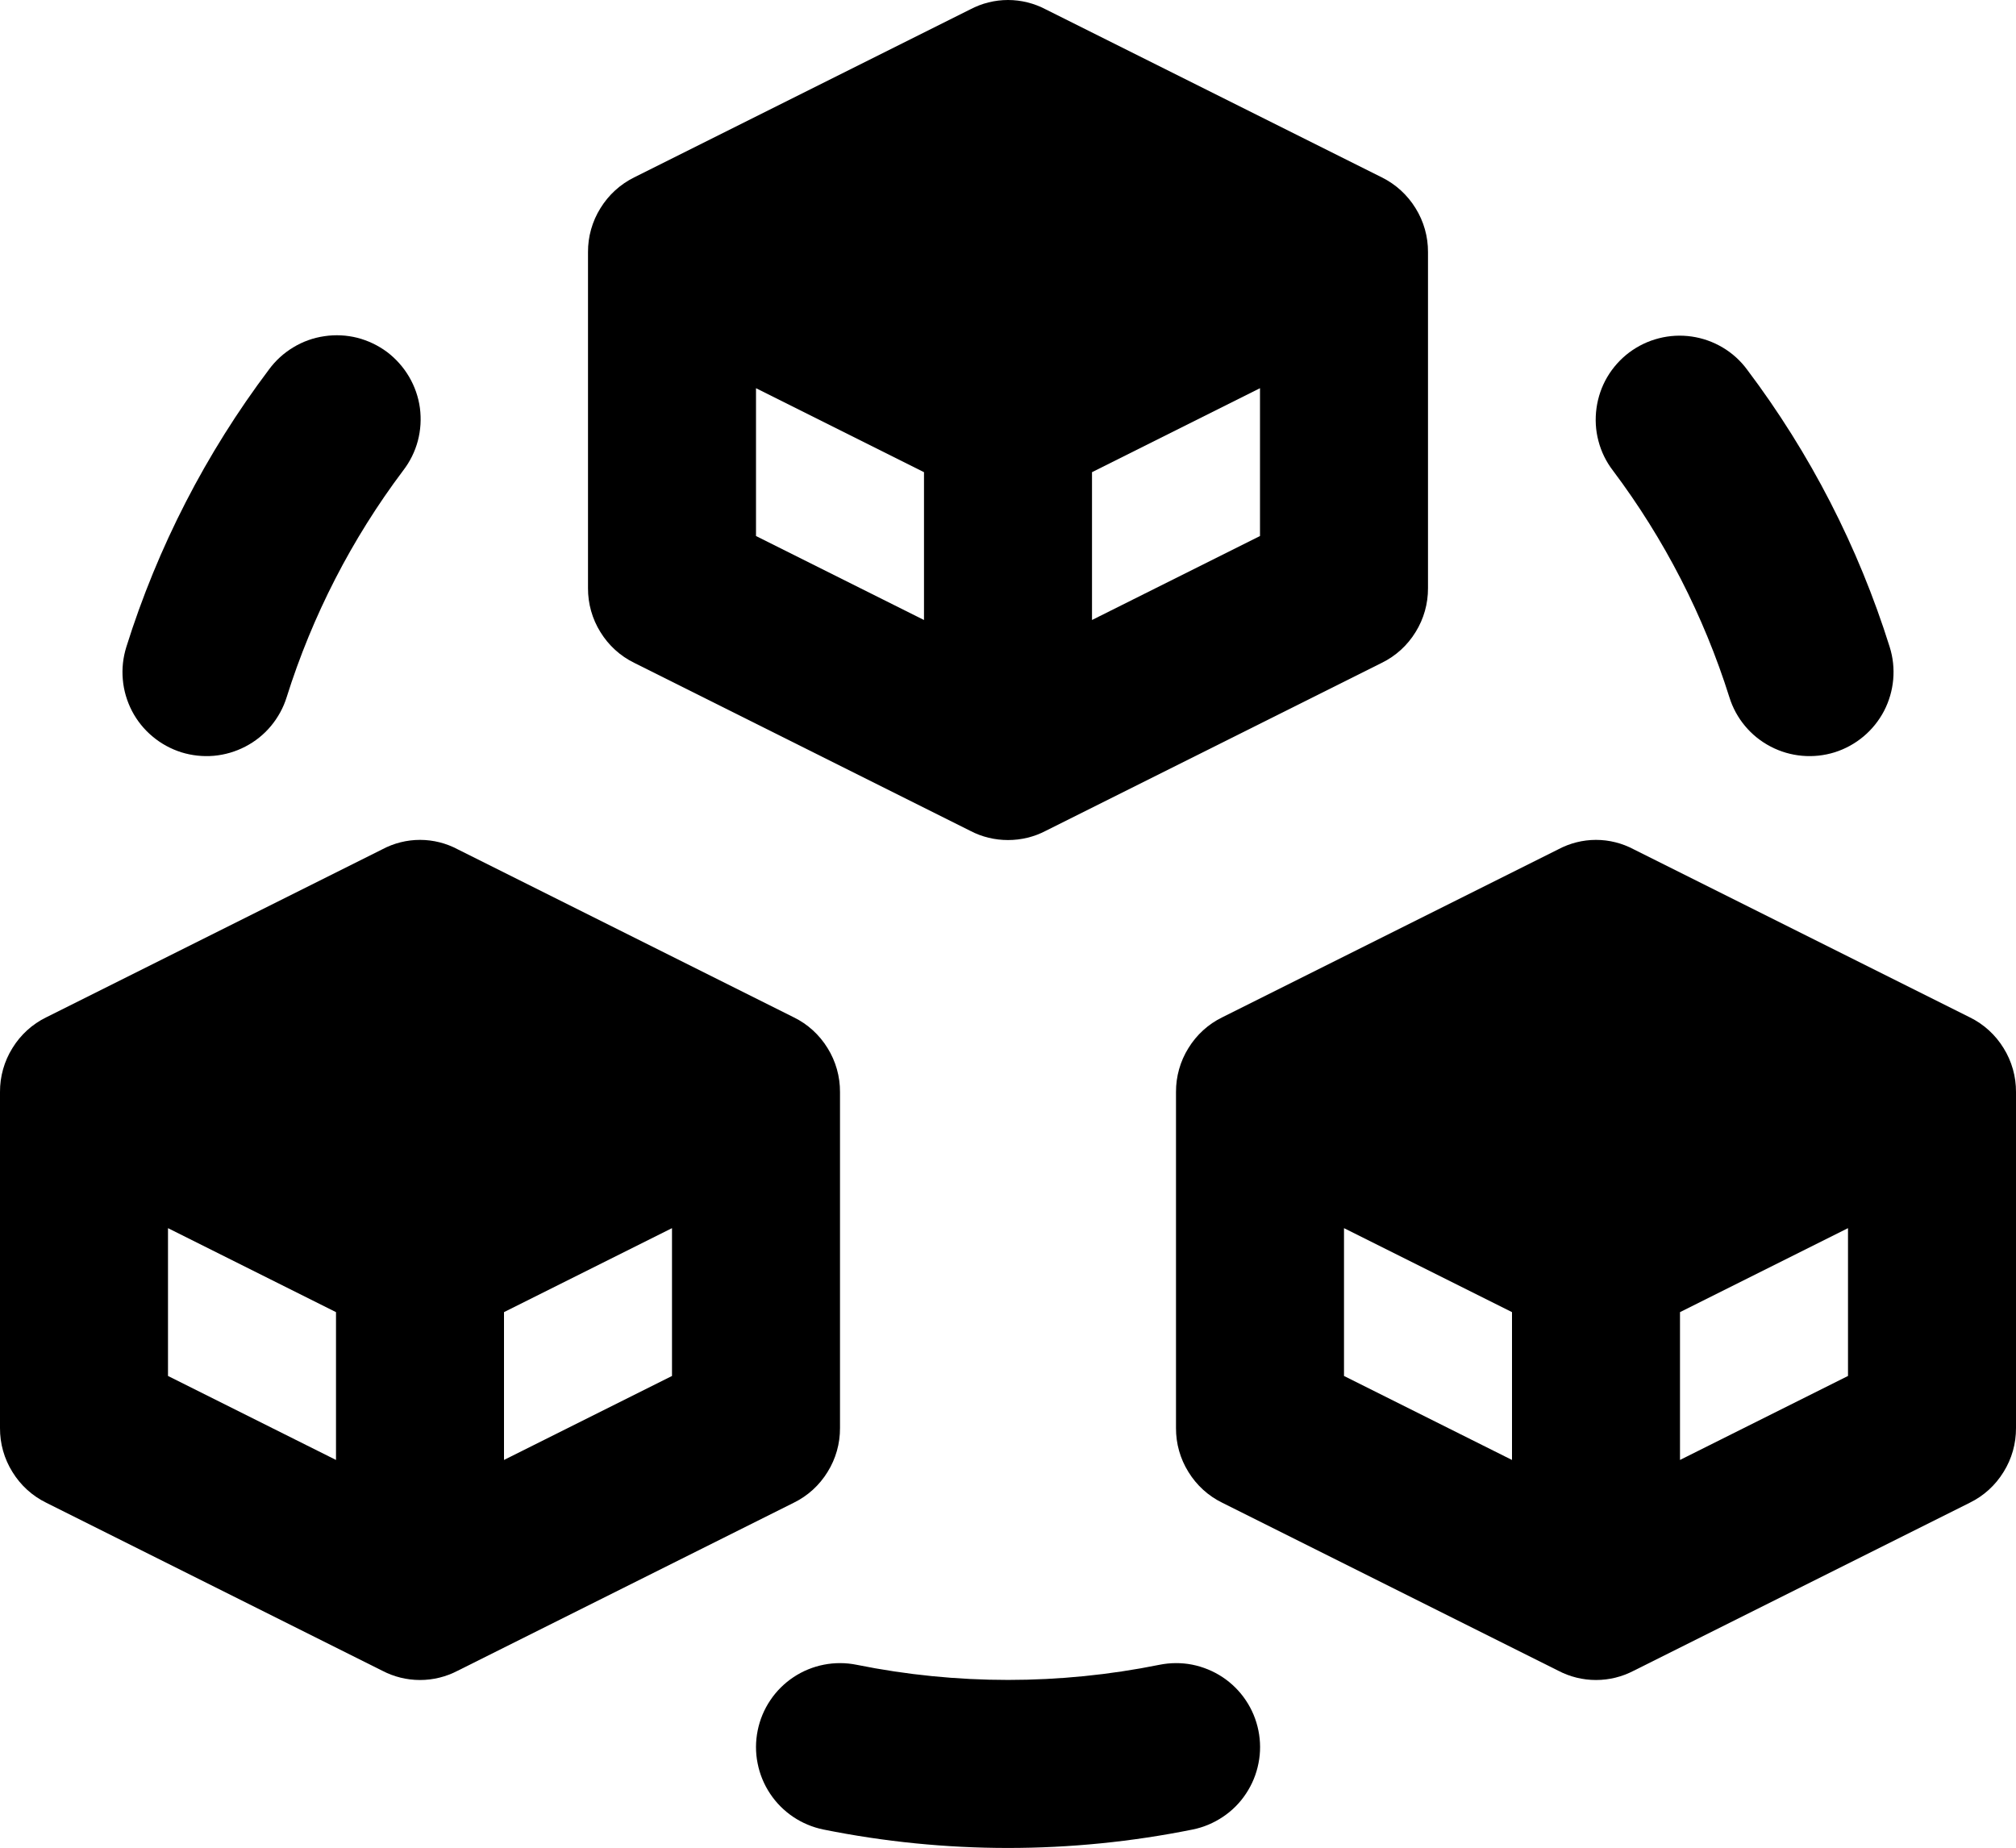 <svg width="24" height="22" viewBox="0 0 24 22" fill="none" xmlns="http://www.w3.org/2000/svg">
<g id="Group 157">
<g id="Group">
<path id="Vector" d="M7.55 7.892L11.55 9.892C11.689 9.965 11.843 10.002 12 10.002C12.157 10.002 12.311 9.965 12.45 9.892L16.45 7.892C16.616 7.811 16.755 7.684 16.852 7.526C16.95 7.369 17.001 7.187 17 7.002V3.002C17.001 2.818 16.95 2.636 16.852 2.479C16.755 2.321 16.616 2.194 16.45 2.112L12.45 0.112C12.312 0.039 12.157 0 12 0C11.843 0 11.688 0.039 11.55 0.112L7.55 2.112C7.384 2.194 7.245 2.321 7.148 2.479C7.05 2.636 6.999 2.818 7 3.002V7.002C6.999 7.187 7.05 7.369 7.148 7.526C7.245 7.684 7.384 7.811 7.55 7.892ZM15 6.382L13 7.382V5.622L15 4.622V6.382ZM9 4.622L11 5.622V7.382L9 6.382V4.622Z" fill="#6FC3B6" style="fill:#6FC3B6;fill:color(display-p3 0.435 0.765 0.714);fill-opacity:1;"/>
<path id="Vector_2" d="M10 17.003V13.002C10.001 12.818 9.95 12.636 9.852 12.479C9.755 12.321 9.616 12.194 9.45 12.113L5.45 10.113C5.312 10.039 5.157 10 5 10C4.843 10 4.689 10.039 4.55 10.113L0.55 12.113C0.384 12.194 0.245 12.321 0.148 12.479C0.05 12.636 -0.001 12.818 9.74792e-06 13.002V17.003C-0.001 17.188 0.05 17.369 0.148 17.526C0.245 17.684 0.384 17.811 0.55 17.892L4.55 19.892C4.689 19.965 4.843 20.003 5 20.003C5.157 20.003 5.311 19.965 5.45 19.892L9.45 17.892C9.616 17.811 9.755 17.684 9.852 17.526C9.95 17.369 10.001 17.188 10 17.003ZM4 17.383L2 16.383V14.623L4 15.623V17.383ZM8 16.383L6 17.383V15.623L8 14.623V16.383Z" fill="#6FC3B6" style="fill:#6FC3B6;fill:color(display-p3 0.435 0.765 0.714);fill-opacity:1;"/>
<path id="Vector_3" d="M23.45 12.113L19.45 10.113C19.311 10.039 19.157 10 19 10C18.843 10 18.689 10.039 18.55 10.113L14.55 12.113C14.384 12.194 14.245 12.321 14.148 12.479C14.05 12.636 13.999 12.818 14 13.002V17.003C13.999 17.188 14.05 17.369 14.148 17.526C14.245 17.684 14.384 17.811 14.55 17.892L18.55 19.892C18.689 19.965 18.843 20.003 19 20.003C19.157 20.003 19.311 19.965 19.45 19.892L23.45 17.892C23.616 17.811 23.755 17.684 23.852 17.526C23.95 17.369 24.001 17.188 24 17.003V13.002C24.001 12.818 23.95 12.636 23.852 12.479C23.755 12.321 23.616 12.194 23.45 12.113ZM18 17.383L16 16.383V14.623L18 15.623V17.383ZM22 16.383L20 17.383V15.623L22 14.623V16.383Z" fill="#6FC3B6" style="fill:#6FC3B6;fill:color(display-p3 0.435 0.765 0.714);fill-opacity:1;"/>
<path id="Vector_4" d="M2.158 8.957C2.284 8.996 2.415 9.01 2.546 8.999C2.677 8.987 2.804 8.95 2.921 8.889C3.037 8.829 3.141 8.746 3.225 8.645C3.309 8.544 3.373 8.428 3.412 8.303C3.718 7.33 4.187 6.417 4.799 5.603C4.88 5.498 4.94 5.378 4.974 5.25C5.008 5.122 5.016 4.989 4.999 4.858C4.981 4.726 4.937 4.6 4.87 4.486C4.803 4.372 4.714 4.272 4.609 4.192C4.503 4.113 4.382 4.055 4.254 4.022C4.126 3.99 3.992 3.983 3.861 4.003C3.73 4.022 3.604 4.067 3.491 4.136C3.378 4.204 3.279 4.294 3.201 4.401C2.451 5.397 1.877 6.513 1.504 7.703C1.465 7.828 1.45 7.96 1.462 8.091C1.473 8.221 1.511 8.349 1.571 8.465C1.632 8.582 1.715 8.685 1.816 8.769C1.917 8.854 2.033 8.917 2.158 8.957Z" fill="#6FC3B6" style="fill:#6FC3B6;fill:color(display-p3 0.435 0.765 0.714);fill-opacity:1;"/>
<path id="Vector_5" d="M13.802 19.822C12.613 20.062 11.388 20.062 10.199 19.822C9.939 19.769 9.669 19.822 9.448 19.968C9.338 20.041 9.244 20.134 9.171 20.243C9.097 20.352 9.046 20.475 9.02 20.604C8.994 20.732 8.993 20.865 9.019 20.994C9.044 21.123 9.094 21.245 9.167 21.355C9.313 21.576 9.542 21.73 9.802 21.783C11.253 22.076 12.748 22.076 14.199 21.783C14.328 21.757 14.45 21.705 14.559 21.632C14.668 21.559 14.762 21.465 14.834 21.355C14.907 21.245 14.957 21.123 14.982 20.994C15.008 20.865 15.007 20.732 14.981 20.604C14.955 20.475 14.904 20.352 14.83 20.243C14.757 20.134 14.663 20.041 14.553 19.968C14.444 19.896 14.321 19.846 14.192 19.82C14.063 19.795 13.931 19.796 13.802 19.822Z" fill="#6FC3B6" style="fill:#6FC3B6;fill:color(display-p3 0.435 0.765 0.714);fill-opacity:1;"/>
<path id="Vector_6" d="M20.588 8.302C20.667 8.556 20.844 8.767 21.079 8.889C21.314 9.012 21.589 9.036 21.842 8.957C22.095 8.877 22.306 8.7 22.429 8.465C22.551 8.23 22.576 7.955 22.496 7.702C22.123 6.513 21.549 5.396 20.799 4.401C20.721 4.295 20.622 4.205 20.509 4.138C20.395 4.07 20.27 4.026 20.14 4.007C20.009 3.988 19.876 3.995 19.748 4.028C19.621 4.06 19.501 4.118 19.395 4.197C19.29 4.276 19.201 4.376 19.134 4.489C19.067 4.603 19.024 4.729 19.006 4.859C18.988 4.99 18.995 5.123 19.029 5.25C19.062 5.378 19.121 5.498 19.201 5.602C19.813 6.417 20.282 7.33 20.588 8.302Z" fill="#6FC3B6" style="fill:#6FC3B6;fill:color(display-p3 0.435 0.765 0.714);fill-opacity:1;"/>
</g>
</g>
</svg>
